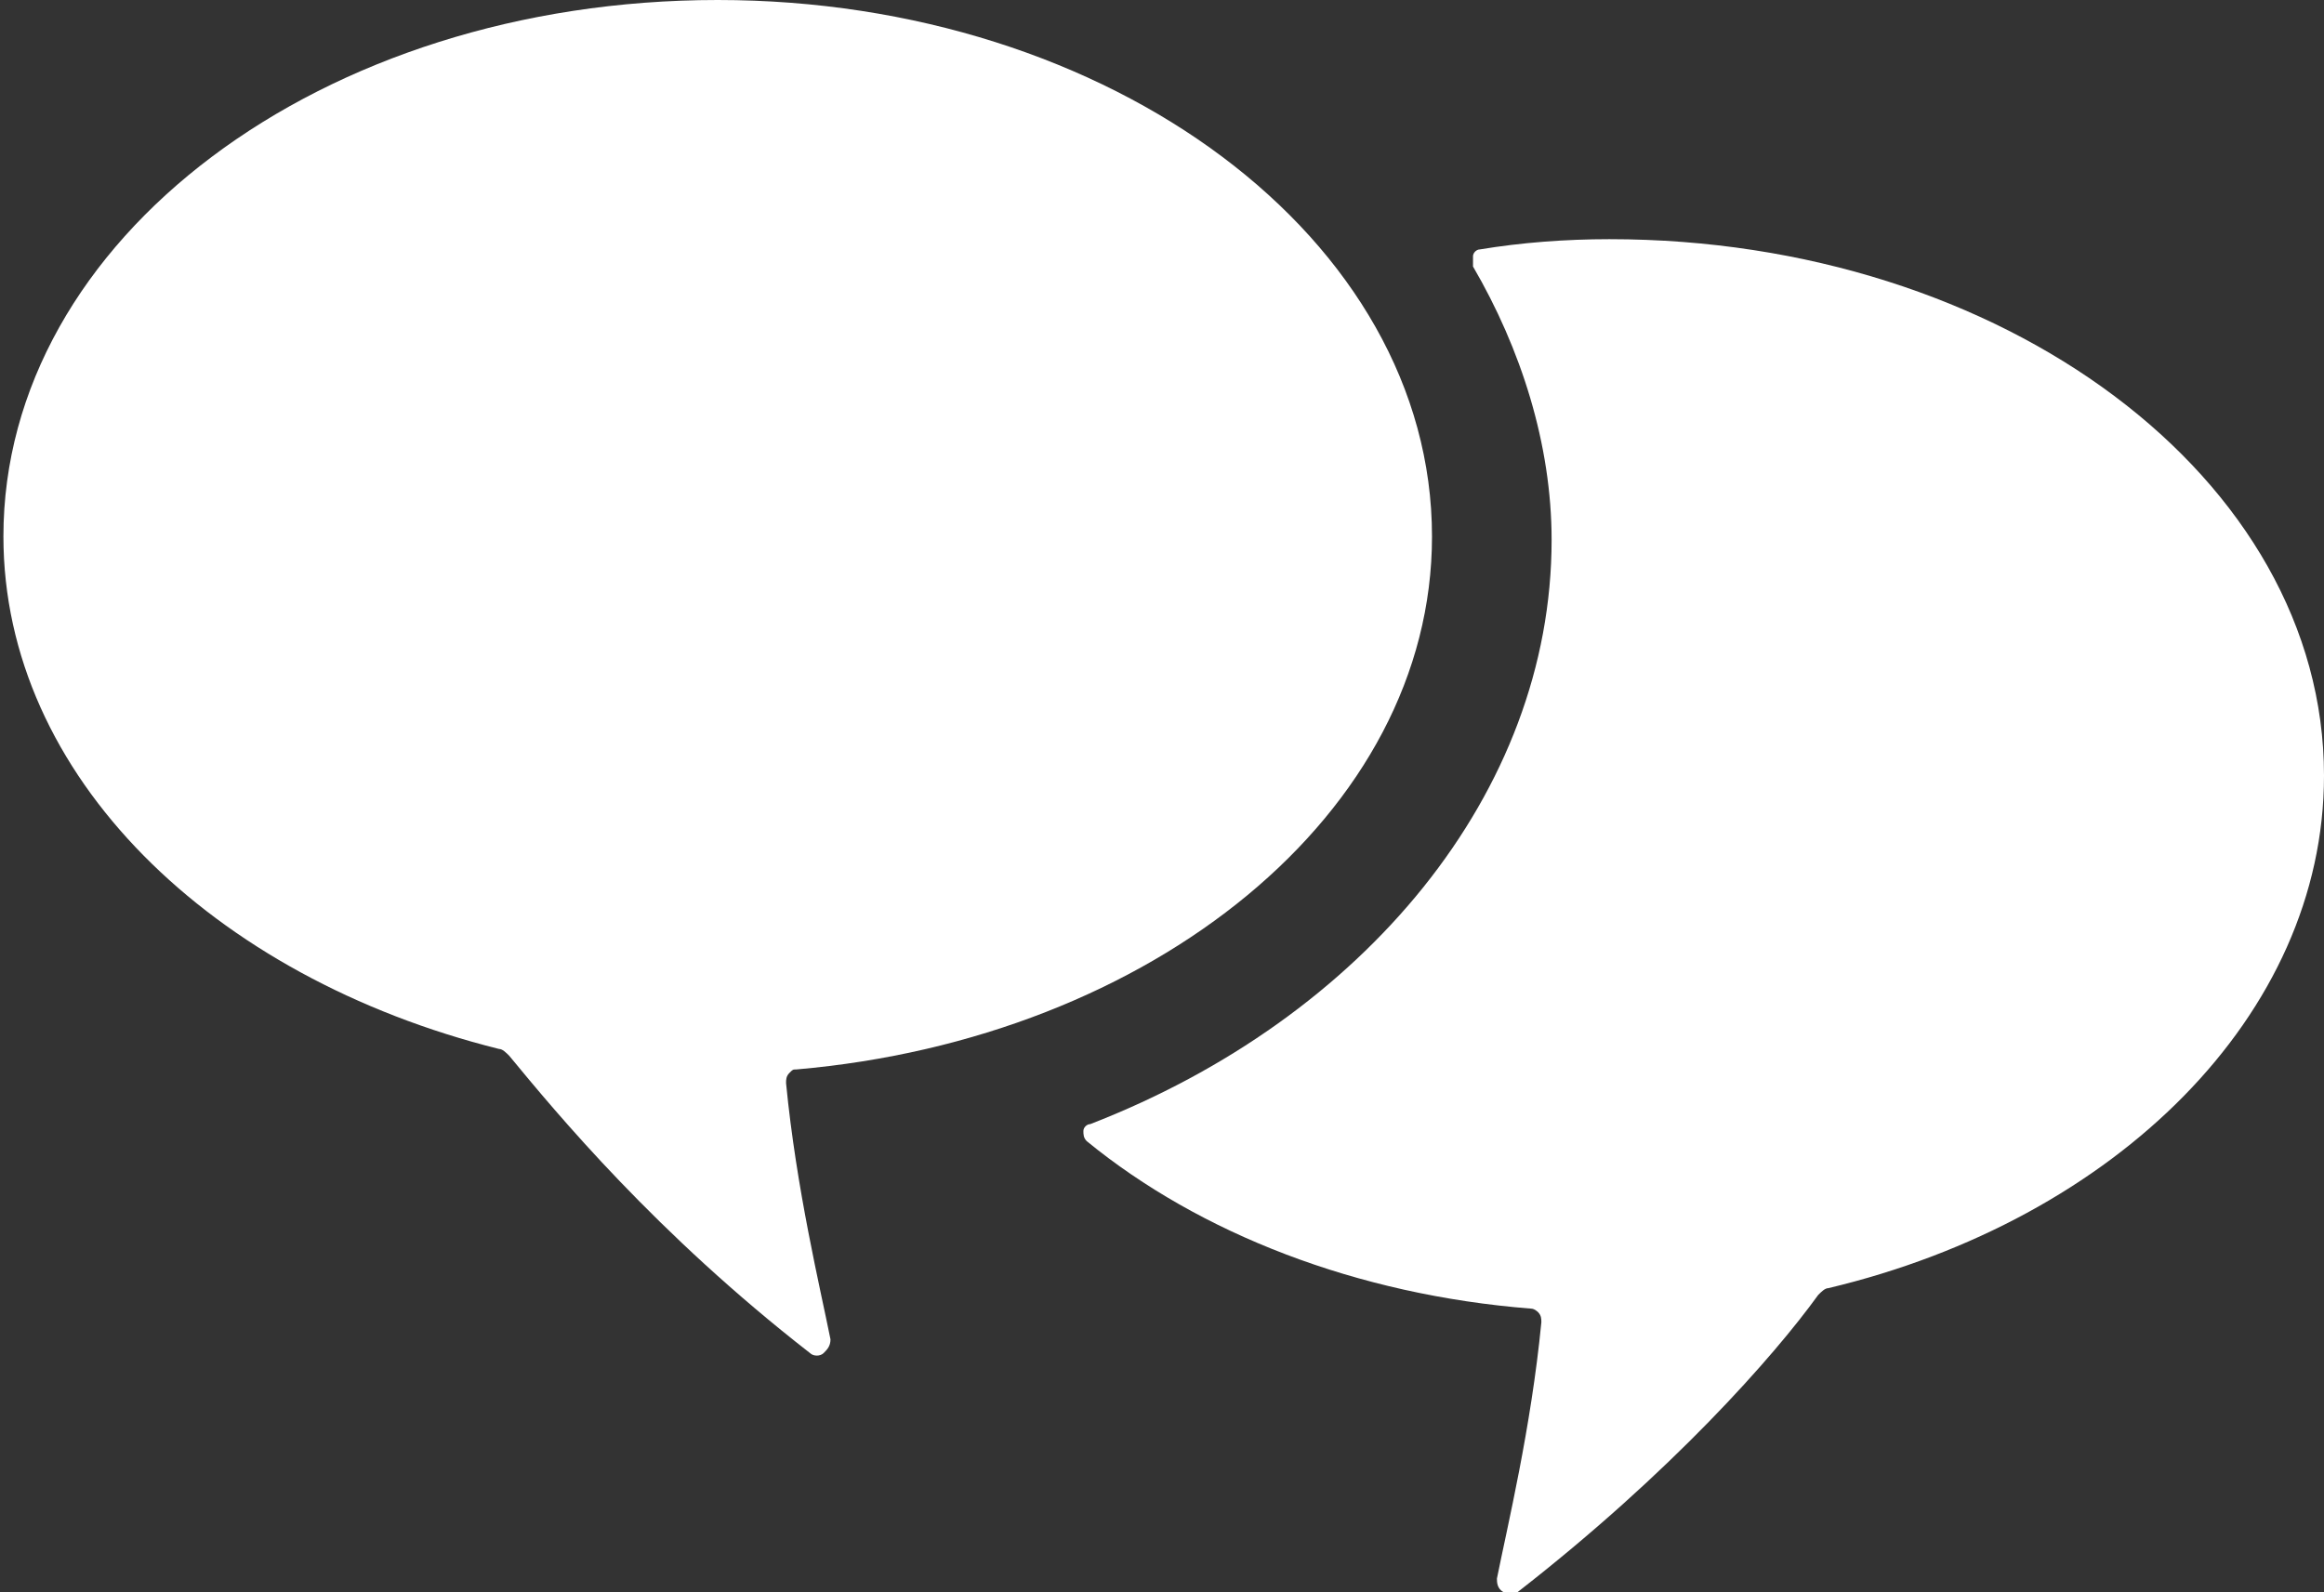 <svg id="Layer_1" xmlns="http://www.w3.org/2000/svg" viewBox="-413 245 68 46.6"><rect x="-413" y="245" width="68" height="46.6" fill="#333333" stroke="none"/><style>.st0{fill:#fff}</style><path class="st0" d="M-365.9 252c-1.3 0-2.6.1-3.8.3-.1 0-.2.1-.2.2v.3c1.4 2.4 2.3 5.2 2.3 8 0 7.4-5.5 14-13.5 17.1-.1 0-.2.1-.2.2s0 .2.1.3c3.3 2.7 7.9 4.5 13 4.9.1 0 .2.1.2.1.1.1.1.2.1.3-.3 3.1-1 6-1.3 7.5 0 .1 0 .3.2.4.1.1.3.1.4 0 4.5-3.5 7.5-6.9 8.8-8.7.1-.1.2-.2.3-.2 8.4-2 14.5-8 14.5-15 0-8.7-9.4-15.7-20.9-15.7z"/><path class="st0" d="M-371.1 260.7c0-8.7-9.4-15.7-20.9-15.7-11.6 0-20.9 7-20.9 15.7 0 7 6.1 12.9 14.5 15 .1 0 .2.1.3.2 1.4 1.7 4.3 5.2 8.8 8.7.1.1.3.1.4 0 .1-.1.2-.2.2-.4-.3-1.5-1-4.4-1.3-7.5 0-.1 0-.2.1-.3.1-.1.1-.1.2-.1 10.4-.9 18.6-7.5 18.6-15.6z"/></svg>